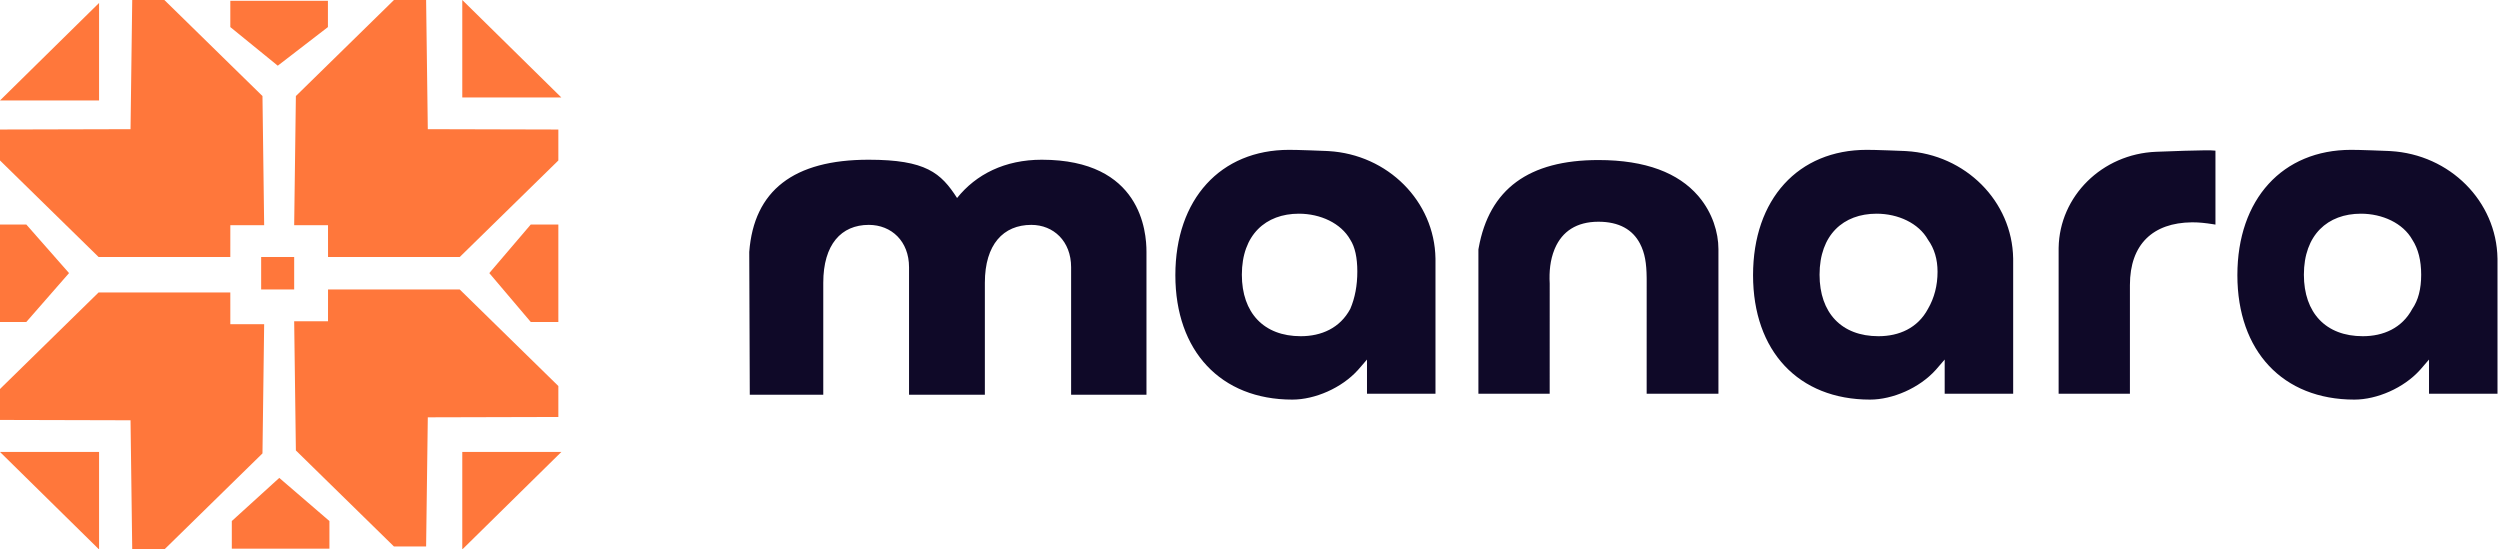 <svg width="182" height="40" viewBox="0 0 182 40" fill="none" xmlns="http://www.w3.org/2000/svg">
<path d="M172.667 10.945L172.797 10.95L173.892 10.992L174.024 10.999C178.35 11.245 181.75 14.654 181.817 18.814L181.818 18.94V28.666H176.832V26.175L176.246 26.854L176.181 26.928C174.994 28.25 173.041 29.091 171.397 29.091C166.194 29.091 162.881 25.566 162.881 20.033C162.881 14.491 166.176 10.909 171.159 10.909C171.48 10.909 171.983 10.921 172.667 10.945ZM95.352 10.945L95.482 10.95L96.576 10.992L96.709 10.999C101.034 11.245 104.434 14.654 104.502 18.814L104.503 18.94V28.666H99.517V26.175L98.93 26.854L98.865 26.928C97.679 28.25 95.725 29.091 94.081 29.091C88.879 29.091 85.566 25.566 85.566 20.033C85.566 14.491 88.86 10.909 93.843 10.909C94.165 10.909 94.668 10.921 95.352 10.945ZM137.408 10.945L137.538 10.95L138.633 10.992L138.765 10.999C143.091 11.245 146.491 14.654 146.558 18.814L146.559 18.94V28.666H141.573V26.175L140.987 26.854L140.922 26.928C139.735 28.25 137.782 29.091 136.138 29.091C130.935 29.091 127.622 25.566 127.622 20.033C127.622 14.491 130.917 10.909 135.9 10.909C136.221 10.909 136.724 10.921 137.408 10.945ZM75.842 11.628C83.082 11.628 83.463 16.879 83.463 18.327V28.738H77.977V19.454C77.977 17.564 76.701 16.371 75.079 16.371C73.044 16.371 71.698 17.796 71.698 20.582V28.738H66.178V19.454C66.178 17.564 64.902 16.371 63.246 16.371C61.245 16.371 59.934 17.796 59.934 20.582V28.738H54.584L54.545 18.341C54.886 13.865 57.782 11.628 63.234 11.628C67.408 11.628 68.502 12.591 69.675 14.415C71.055 12.69 73.151 11.628 75.842 11.628ZM160.8 10.942L160.872 10.942C160.991 10.944 161.107 10.951 161.234 10.964L161.285 10.969V16.351L161.124 16.324C160.533 16.23 160.083 16.186 159.643 16.186L159.558 16.186C156.749 16.217 155.058 17.771 155.058 20.751V28.666H149.868V18.151L149.869 18.037C149.931 14.279 153.036 11.208 156.961 11.05C158.525 10.988 159.696 10.952 160.474 10.944L160.8 10.942ZM116.365 11.651C119.834 11.651 122.191 12.604 123.617 14.248L123.694 14.339C124.66 15.498 125.102 16.915 125.102 18.138V28.666H119.877L119.878 20.327L119.877 20.214C119.866 19.167 119.75 18.422 119.389 17.731C118.856 16.713 117.867 16.142 116.365 16.142C114.767 16.142 113.734 16.854 113.207 18.061L113.163 18.166C112.851 18.937 112.772 19.776 112.818 20.636L112.817 28.666H107.628V18.163L107.646 18.058C108.415 13.768 111.288 11.651 116.365 11.651ZM171.874 15.557C169.458 15.557 167.723 17.092 167.723 20C167.723 22.777 169.322 24.476 172.01 24.476C173.507 24.476 174.869 23.888 175.617 22.483C176.047 21.863 176.262 21.036 176.262 20C176.262 18.964 176.047 18.115 175.617 17.452C174.937 16.243 173.439 15.557 171.874 15.557ZM136.615 15.557C134.199 15.557 132.464 17.092 132.464 20C132.464 22.777 134.063 24.476 136.751 24.476C138.248 24.476 139.609 23.888 140.358 22.483C140.821 21.682 141.053 20.782 141.053 19.783C141.053 18.875 140.821 18.098 140.358 17.452C139.678 16.243 138.18 15.557 136.615 15.557ZM94.559 15.557C92.143 15.557 90.407 17.092 90.407 20C90.407 22.777 92.007 24.476 94.695 24.476C96.192 24.476 97.553 23.888 98.302 22.483C98.642 21.69 98.813 20.785 98.813 19.769C98.813 18.752 98.642 17.98 98.302 17.452C97.621 16.243 96.124 15.557 94.559 15.557Z" fill="#0F0928"/>
<path fill-rule="evenodd" clip-rule="evenodd" d="M16.767 21.29L16.768 23.604H19.231L19.108 33.008L16.768 35.298L14.429 37.589L11.966 40H9.626L9.503 30.596L0 30.571V28.318L7.178 21.29H16.767ZM40.866 32.903L33.654 40V32.903H40.866ZM7.212 32.903V40L0 32.903H7.212ZM20.331 34.791L23.982 37.931V39.944H16.876V37.931L20.331 34.791ZM33.469 21.075L40.648 28.103V30.356L31.144 30.381L31.021 39.785H28.681L26.219 37.374L23.879 35.083L21.54 32.792L21.416 23.389H23.879L23.881 21.075H33.469ZM40.648 16.344V23.441H38.64L35.621 19.881L38.64 16.344H40.648ZM1.914 16.344L5.026 19.881L1.914 23.441H0V16.344H1.914ZM21.416 18.71V21.075H19.012V18.71H21.416ZM31.021 0L31.144 9.404L40.648 9.429V11.682L33.469 18.71H23.881L23.879 16.396H21.416L21.54 6.992L23.879 4.702L26.219 2.411L28.681 0H31.021ZM11.966 0L14.429 2.411L16.768 4.702L19.108 6.992L19.231 16.396H16.768L16.767 18.71H7.178L0 11.682V9.429L9.503 9.404L9.626 0H11.966ZM7.212 0.215V7.312H0L7.212 0.215ZM33.654 0L40.866 7.097H33.654V0ZM23.873 0.059V1.971L20.222 4.783L16.767 1.971V0.059H23.873Z" fill="#FF773B"/>
</svg>
